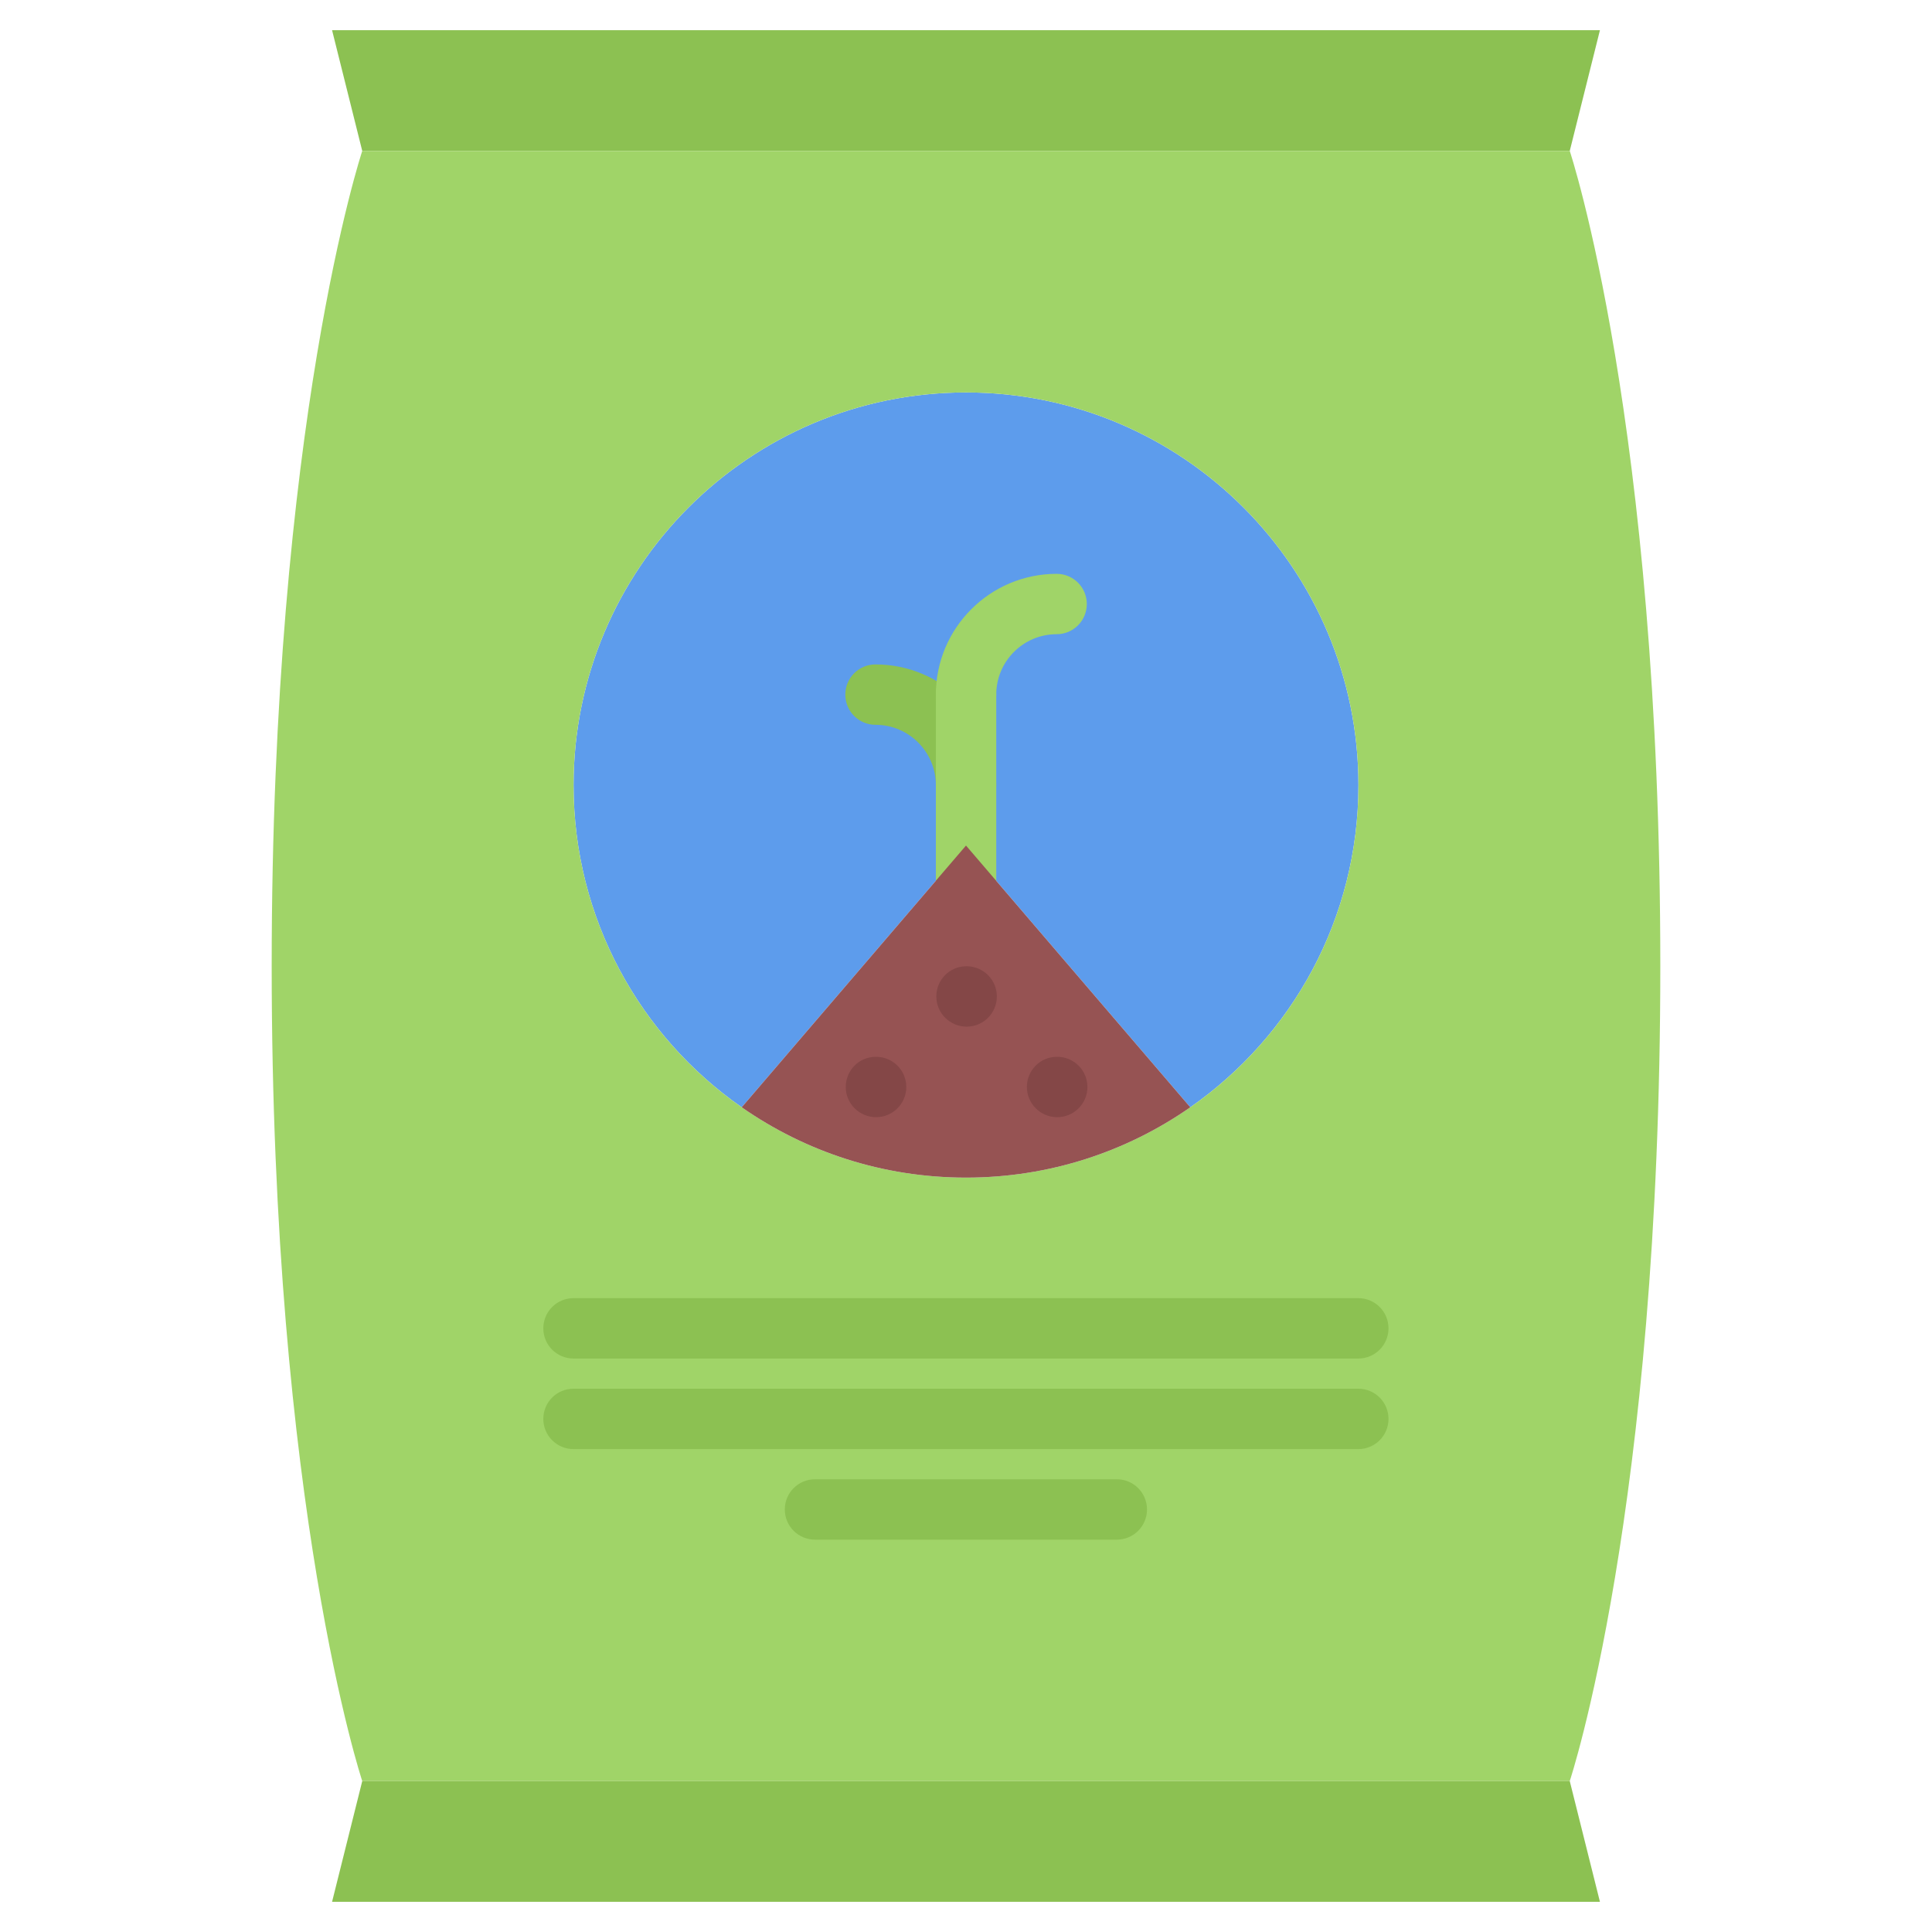 <svg id="icons" enable-background="new 0 0 64 64" height="512" viewBox="0 0 64 64" width="512" xmlns="http://www.w3.org/2000/svg"><g><g><path d="m53 1-1 4h-40l-1-4z" fill="#8cc152"/></g><g><path d="m32 28.01-7.43 8.67c-3.37-2.35-5.57-6.25-5.57-10.67 0-7.18 5.82-13.01 13-13.01s13 5.83 13 13.01c0 4.42-2.2 8.32-5.57 10.67z" fill="#5d9cec"/></g><g><path d="m52 5s3 9 3 27-3 27-3 27h-40s-3-9-3-27 3-27 3-27zm-7 21.01c0-7.18-5.82-13.01-13-13.01s-13 5.83-13 13.01c0 4.42 2.2 8.32 5.57 10.67 2.109 1.471 4.67 2.33 7.43 2.33s5.32-.859 7.43-2.33c3.37-2.35 5.57-6.25 5.57-10.67z" fill="#a0d468"/></g><g><path d="m52 59 1 4h-42l1-4z" fill="#8cc152"/></g><g><path d="m44.996 45.003h-25.998c-.553 0-1-.447-1-1s.447-1 1-1h25.998c.553 0 1 .447 1 1s-.447 1-1 1z" fill="#8cc152"/></g><g><path d="m44.996 48.003h-25.998c-.553 0-1-.447-1-1s.447-1 1-1h25.998c.553 0 1 .447 1 1s-.447 1-1 1z" fill="#8cc152"/></g><g><path d="m36.996 51.003h-9.998c-.553 0-1-.447-1-1s.447-1 1-1h9.998c.553 0 1 .447 1 1s-.447 1-1 1z" fill="#8cc152"/></g><g><path d="m32.002 27.01c-.553 0-1-.447-1-1 0-1.103-.897-2-2-2-.553 0-1-.447-1-1s.447-1 1-1c2.206 0 4 1.794 4 4 0 .553-.447 1-1 1z" fill="#8cc152"/></g><g><path d="m32.002 34.014c-.553 0-1-.447-1-1v-10.005c0-.553.447-1 1-1s1 .447 1 1v10.005c0 .552-.447 1-1 1z" fill="#a0d468"/></g><g><path d="m32.002 24.009c-.553 0-1-.447-1-1 0-2.206 1.794-4 4-4 .553 0 1 .447 1 1s-.447 1-1 1c-1.103 0-2 .897-2 2 0 .553-.447 1-1 1z" fill="#a0d468"/></g><g><path d="m32 28.01 7.43 8.67c-2.109 1.471-4.67 2.33-7.43 2.33s-5.32-.859-7.43-2.33z" fill="#965353"/></g><g><g><path d="m29.022 37.008c-.553 0-1.005-.447-1.005-1s.442-1 .994-1h.011c.552 0 1 .447 1 1s-.448 1-1 1z" fill="#844747"/></g><g><path d="m32.022 34.009c-.553 0-1.005-.447-1.005-1s.442-1 .994-1h.011c.552 0 1 .447 1 1s-.448 1-1 1z" fill="#844747"/></g><g><path d="m35.022 37.008c-.553 0-1.005-.447-1.005-1s.442-1 .994-1h.011c.552 0 1 .447 1 1s-.448 1-1 1z" fill="#844747"/></g></g></g></svg>